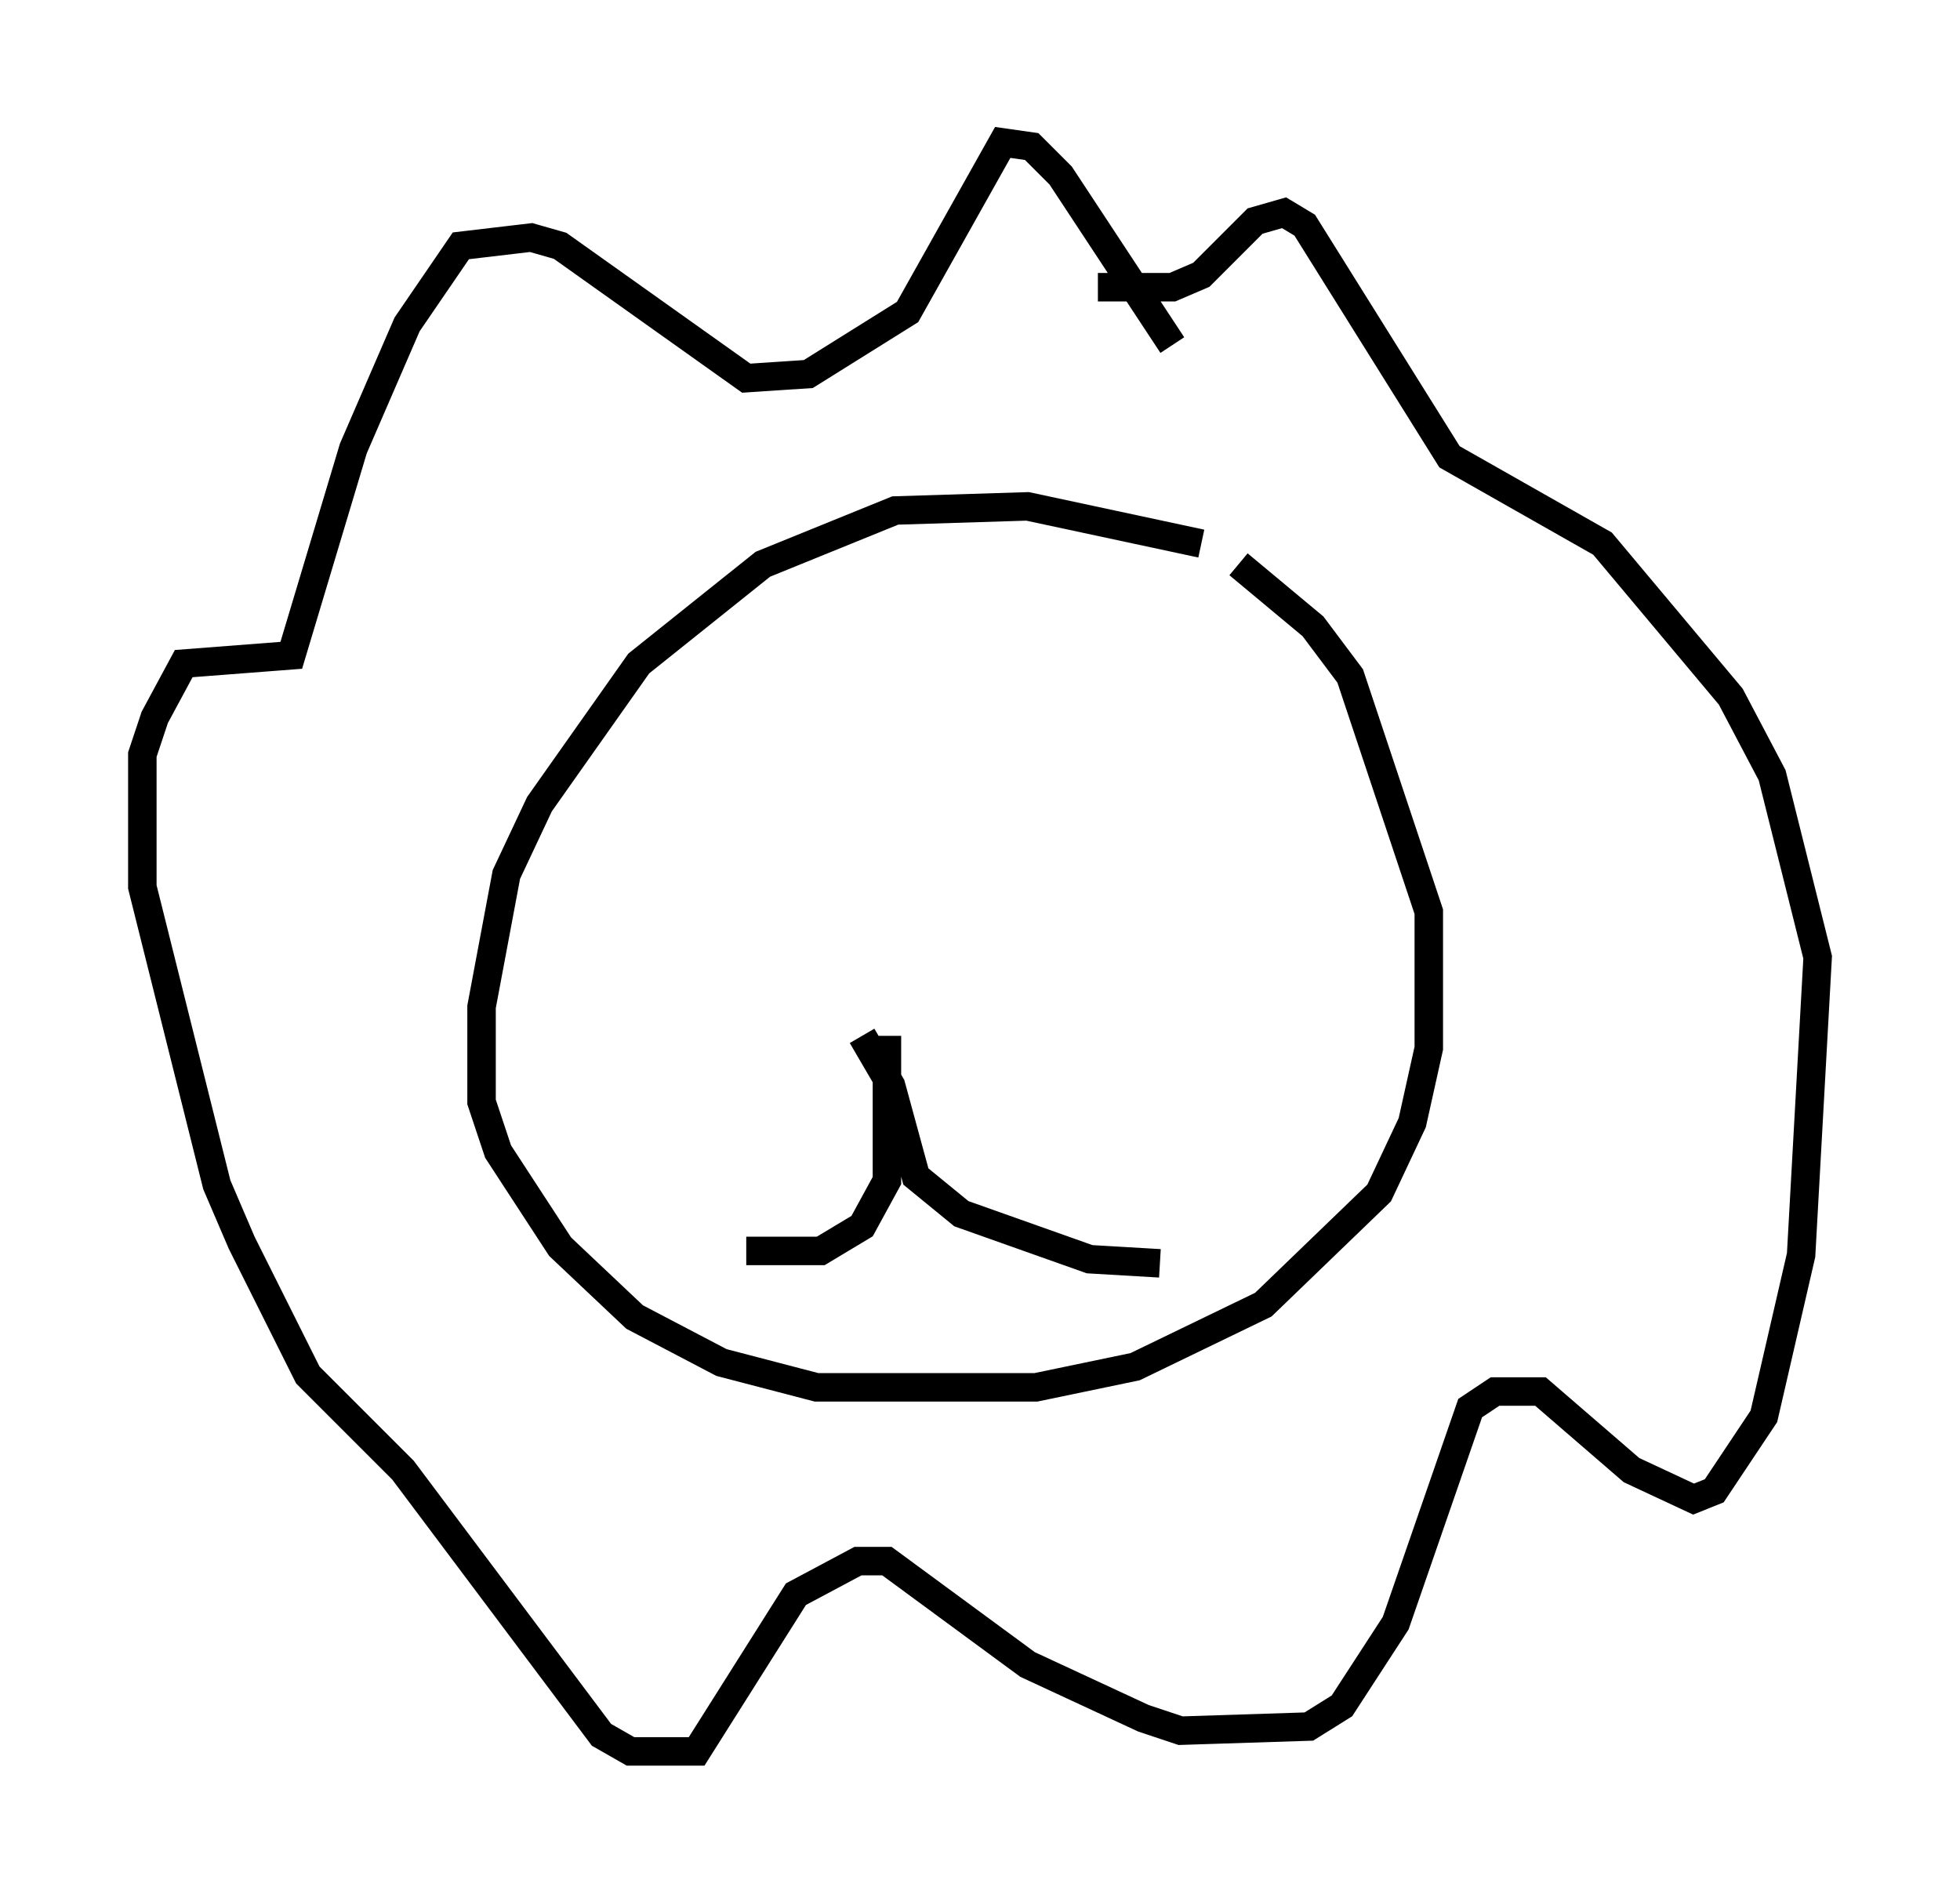 <?xml version="1.0" encoding="utf-8" ?>
<svg baseProfile="full" height="66.503" version="1.1" width="68.827" xmlns="http://www.w3.org/2000/svg" xmlns:ev="http://www.w3.org/2001/xml-events" xmlns:xlink="http://www.w3.org/1999/xlink"><defs /><rect fill="white" height="66.503" width="68.827" x="0" y="0" /><path d="M42.911, 19.816 m-0.726, -0.726 l-6.101, -1.307 -4.648, 0.145 l-4.648, 1.888 -4.358, 3.486 l-3.486, 4.939 -1.162, 2.469 l-0.872, 4.648 0.0, 3.341 l0.581, 1.743 2.179, 3.341 l2.615, 2.469 3.05, 1.598 l3.341, 0.872 7.698, 0.0 l3.486, -0.726 4.503, -2.179 l4.067, -3.922 1.162, -2.469 l0.581, -2.615 0.0, -4.793 l-2.76, -8.279 -1.307, -1.743 l-2.615, -2.179 m-2.324, -7.698 l-3.922, -5.955 -1.017, -1.017 l-1.017, -0.145 -3.341, 5.955 l-3.486, 2.179 -2.179, 0.145 l-6.536, -4.648 -1.017, -0.291 l-2.469, 0.291 -1.888, 2.76 l-1.888, 4.358 -2.179, 7.263 l-3.777, 0.291 -1.017, 1.888 l-0.436, 1.307 0.0, 4.648 l2.615, 10.458 0.872, 2.034 l2.324, 4.648 3.341, 3.341 l6.972, 9.296 1.017, 0.581 l2.324, 0.0 3.486, -5.52 l2.179, -1.162 1.017, 0.0 l4.939, 3.631 4.067, 1.888 l1.307, 0.436 4.503, -0.145 l1.162, -0.726 1.888, -2.905 l2.615, -7.553 0.872, -0.581 l1.598, 0.0 3.196, 2.76 l2.179, 1.017 0.726, -0.291 l1.743, -2.615 1.307, -5.665 l0.581, -10.458 -1.598, -6.391 l-1.453, -2.76 -4.503, -5.374 l-5.374, -3.05 -5.084, -8.134 l-0.726, -0.436 -1.017, 0.291 l-1.888, 1.888 -1.017, 0.436 l-2.615, 0.0 m-7.408, 26.29 l0.0, 5.084 -0.872, 1.598 l-1.453, 0.872 -2.615, 0.0 m4.067, -7.553 l1.017, 1.743 0.872, 3.196 l1.598, 1.307 4.503, 1.598 l2.469, 0.145 " fill="none" stroke="black" stroke-width="1" /></svg>